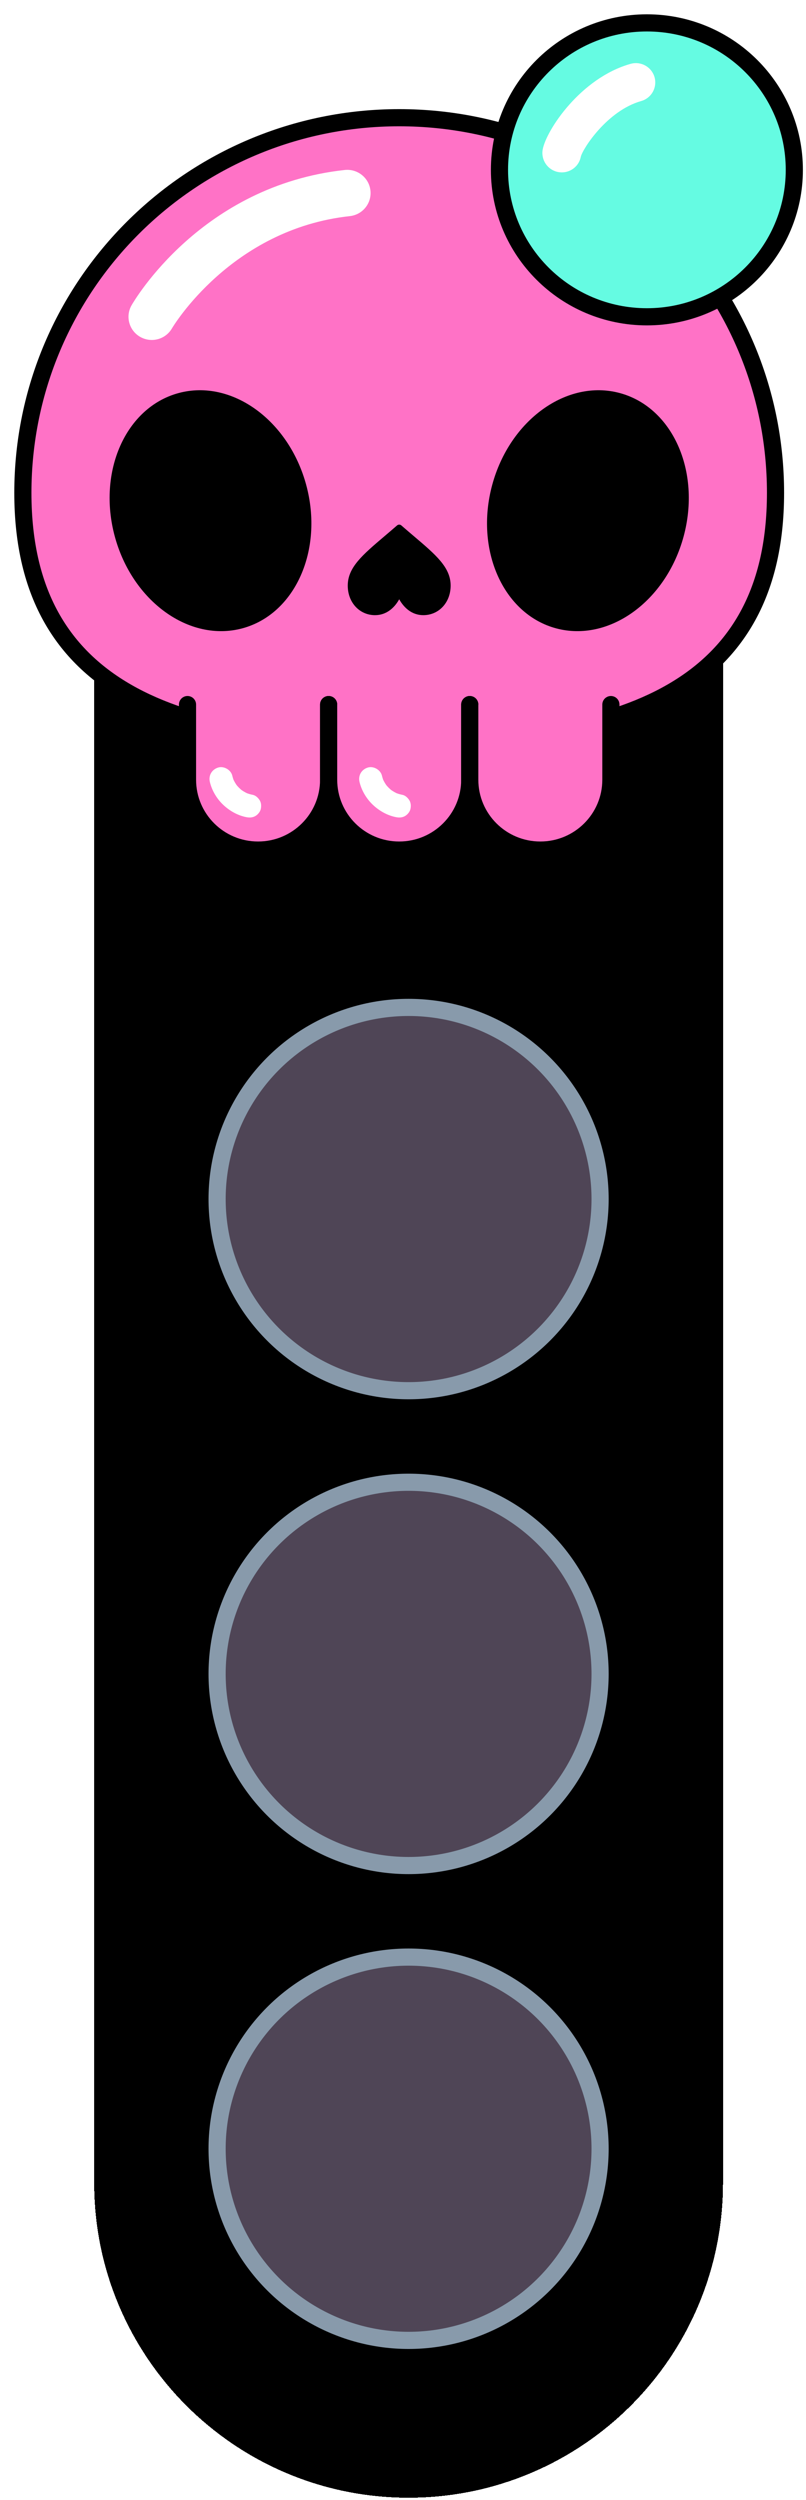 <svg width="141" height="437" viewBox="0 0 141 437" fill="none" xmlns="http://www.w3.org/2000/svg">
<g filter="url(#filter0_d_11_1173)">
<path d="M14.479 92.59H124.479V379.589C124.479 409.965 99.854 434.589 69.479 434.589C39.103 434.589 14.479 409.965 14.479 379.589V92.59Z" fill="black" shape-rendering="crispEdges"/>
<path d="M15.979 94.09H122.979V379.589C122.979 409.137 99.026 433.089 69.479 433.089C39.931 433.089 15.979 409.137 15.979 379.589V94.09Z" stroke="black" stroke-width="3" shape-rendering="crispEdges"/>
<circle cx="69.479" cy="207.589" r="33.5" fill="#4F4556" stroke="#889AAB" stroke-width="3"/>
<circle cx="69.479" cy="290.589" r="33.5" fill="#4F4556" stroke="#889AAB" stroke-width="3"/>
<circle cx="69.479" cy="373.589" r="33.5" fill="#4F4556" stroke="#889AAB" stroke-width="3"/>
</g>
<g filter="url(#filter1_d_11_1173)">
<path d="M67.834 18.574C104.194 18.574 133.668 47.932 133.668 84.147C133.668 120.362 104.194 127.863 67.834 127.863C31.475 127.863 2 120.362 2 84.147C2 47.932 31.476 18.574 67.834 18.574Z" fill="#FF72C6" stroke="black" stroke-width="3"/>
<path d="M111.167 53.376C125.41 53.376 136.957 41.875 136.957 27.688C136.957 13.501 125.41 2 111.167 2C96.923 2 85.376 13.501 85.376 27.688C85.376 41.875 96.923 53.376 111.167 53.376Z" fill="#65FBE2" stroke="black" stroke-width="3"/>
<path d="M96.284 28.133C96.076 28.133 95.863 28.114 95.652 28.075C93.81 27.731 92.597 25.952 92.941 24.116C93.571 20.762 99.56 11.626 108.315 9.16C110.12 8.649 111.993 9.697 112.504 11.492C113.014 13.289 111.966 15.156 110.162 15.665C104.24 17.333 99.967 23.951 99.607 25.388C99.302 27.011 97.882 28.133 96.284 28.133Z" fill="white"/>
<path d="M117.593 91.76C120.666 80.402 115.66 69.182 106.412 66.7C97.164 64.218 87.176 71.413 84.103 82.771C81.03 94.13 86.036 105.35 95.284 107.832C104.532 110.314 114.52 103.118 117.593 91.76Z" fill="black"/>
<path d="M40.388 107.832C49.636 105.35 54.641 94.13 51.569 82.772C48.496 71.413 38.508 64.218 29.26 66.7C20.012 69.182 15.006 80.402 18.079 91.76C21.152 103.118 31.14 110.314 40.388 107.832Z" fill="black"/>
<path d="M55.49 121.157V134.294C55.49 141.084 49.963 146.59 43.146 146.59C36.329 146.59 30.802 141.084 30.802 134.294V121.157" fill="#FF72C6"/>
<path d="M55.49 121.157V134.294C55.49 141.084 49.963 146.59 43.146 146.59C36.329 146.59 30.802 141.084 30.802 134.294V121.157" stroke="black" stroke-width="3" stroke-linecap="round" stroke-linejoin="round"/>
<path d="M80.179 121.157V134.294C80.179 141.084 74.651 146.59 67.835 146.59C61.018 146.59 55.49 141.084 55.49 134.294V121.157" fill="#FF72C6"/>
<path d="M80.179 121.157V134.294C80.179 141.084 74.651 146.59 67.835 146.59C61.018 146.59 55.49 141.084 55.49 134.294V121.157" stroke="black" stroke-width="3" stroke-linecap="round" stroke-linejoin="round"/>
<path d="M104.867 121.157V134.294C104.867 141.084 99.34 146.59 92.523 146.59C85.706 146.59 80.179 141.084 80.179 134.294V121.157" fill="#FF72C6"/>
<path d="M104.867 121.157V134.294C104.867 141.084 99.34 146.59 92.523 146.59C85.706 146.59 80.179 141.084 80.179 134.294V121.157" stroke="black" stroke-width="3" stroke-linecap="round" stroke-linejoin="round"/>
<path d="M63.617 105.527C64.594 105.527 65.489 105.219 66.279 104.611C67.035 104.028 67.54 103.286 67.836 102.745C68.133 103.284 68.637 104.027 69.393 104.611C70.181 105.219 71.077 105.527 72.055 105.527C74.78 105.527 76.835 103.307 76.835 100.361C76.835 97.18 74.271 95.003 70.389 91.709C69.73 91.149 68.983 90.515 68.207 89.839C68.105 89.749 67.973 89.701 67.836 89.701C67.699 89.701 67.569 89.749 67.465 89.839C66.689 90.515 65.941 91.15 65.281 91.71C61.399 95.005 58.835 97.181 58.835 100.363C58.835 103.307 60.89 105.529 63.616 105.529L63.617 105.527Z" fill="black"/>
<path d="M34.709 134.665C35.063 136.168 35.911 137.594 37.028 138.66C38.145 139.725 39.583 140.547 41.113 140.838C41.658 140.942 42.189 140.92 42.682 140.634C43.104 140.388 43.507 139.905 43.617 139.422C43.735 138.903 43.711 138.32 43.412 137.859C43.138 137.436 42.712 137.025 42.196 136.928C41.774 136.848 41.364 136.724 40.968 136.56L41.453 136.764C40.949 136.548 40.476 136.272 40.039 135.941L40.452 136.259C39.998 135.907 39.594 135.504 39.241 135.051L39.56 135.462C39.227 135.027 38.952 134.556 38.737 134.052L38.942 134.536C38.816 134.228 38.713 133.913 38.637 133.588C38.392 132.556 37.152 131.843 36.133 132.172C35.051 132.52 34.449 133.559 34.71 134.666L34.709 134.665Z" fill="white"/>
<path d="M60.89 134.665C61.245 136.168 62.093 137.594 63.21 138.66C64.327 139.725 65.765 140.547 67.294 140.838C67.84 140.942 68.371 140.92 68.864 140.634C69.286 140.388 69.689 139.905 69.799 139.422C69.917 138.903 69.892 138.32 69.594 137.859C69.32 137.436 68.893 137.025 68.378 136.928C67.956 136.848 67.546 136.724 67.149 136.56L67.635 136.764C67.13 136.548 66.658 136.272 66.221 135.941L66.633 136.259C66.18 135.907 65.775 135.504 65.423 135.051L65.742 135.462C65.409 135.027 65.133 134.556 64.919 134.052L65.124 134.536C64.998 134.228 64.894 133.913 64.819 133.588C64.574 132.556 63.334 131.843 62.314 132.172C61.232 132.52 60.631 133.559 60.892 134.666L60.89 134.665Z" fill="white"/>
<path d="M24.547 57.426C23.86 57.426 23.164 57.251 22.527 56.888C20.581 55.775 19.902 53.309 21.014 51.366C21.503 50.513 33.269 30.429 58.314 27.712C60.55 27.473 62.56 29.079 62.804 31.306C63.049 33.532 61.432 35.534 59.198 35.777C38.383 38.034 28.184 55.222 28.083 55.395C27.329 56.697 25.958 57.427 24.549 57.427L24.547 57.426Z" fill="white"/>
</g>
<defs>
<filter id="filter0_d_11_1173" x="14.479" y="92.59" width="112" height="344" filterUnits="userSpaceOnUse" color-interpolation-filters="sRGB">
<feFlood flood-opacity="0" result="BackgroundImageFix"/>
<feColorMatrix in="SourceAlpha" type="matrix" values="0 0 0 0 0 0 0 0 0 0 0 0 0 0 0 0 0 0 127 0" result="hardAlpha"/>
<feOffset dx="2" dy="2"/>
<feComposite in2="hardAlpha" operator="out"/>
<feColorMatrix type="matrix" values="0 0 0 0 0 0 0 0 0 0 0 0 0 0 0 0 0 0 1 0"/>
<feBlend mode="normal" in2="BackgroundImageFix" result="effect1_dropShadow_11_1173"/>
<feBlend mode="normal" in="SourceGraphic" in2="effect1_dropShadow_11_1173" result="shape"/>
</filter>
<filter id="filter1_d_11_1173" x="0.5" y="0.5" width="139.957" height="149.589" filterUnits="userSpaceOnUse" color-interpolation-filters="sRGB">
<feFlood flood-opacity="0" result="BackgroundImageFix"/>
<feColorMatrix in="SourceAlpha" type="matrix" values="0 0 0 0 0 0 0 0 0 0 0 0 0 0 0 0 0 0 127 0" result="hardAlpha"/>
<feOffset dx="2" dy="2"/>
<feComposite in2="hardAlpha" operator="out"/>
<feColorMatrix type="matrix" values="0 0 0 0 0 0 0 0 0 0 0 0 0 0 0 0 0 0 1 0"/>
<feBlend mode="normal" in2="BackgroundImageFix" result="effect1_dropShadow_11_1173"/>
<feBlend mode="normal" in="SourceGraphic" in2="effect1_dropShadow_11_1173" result="shape"/>
</filter>
</defs>
</svg>
